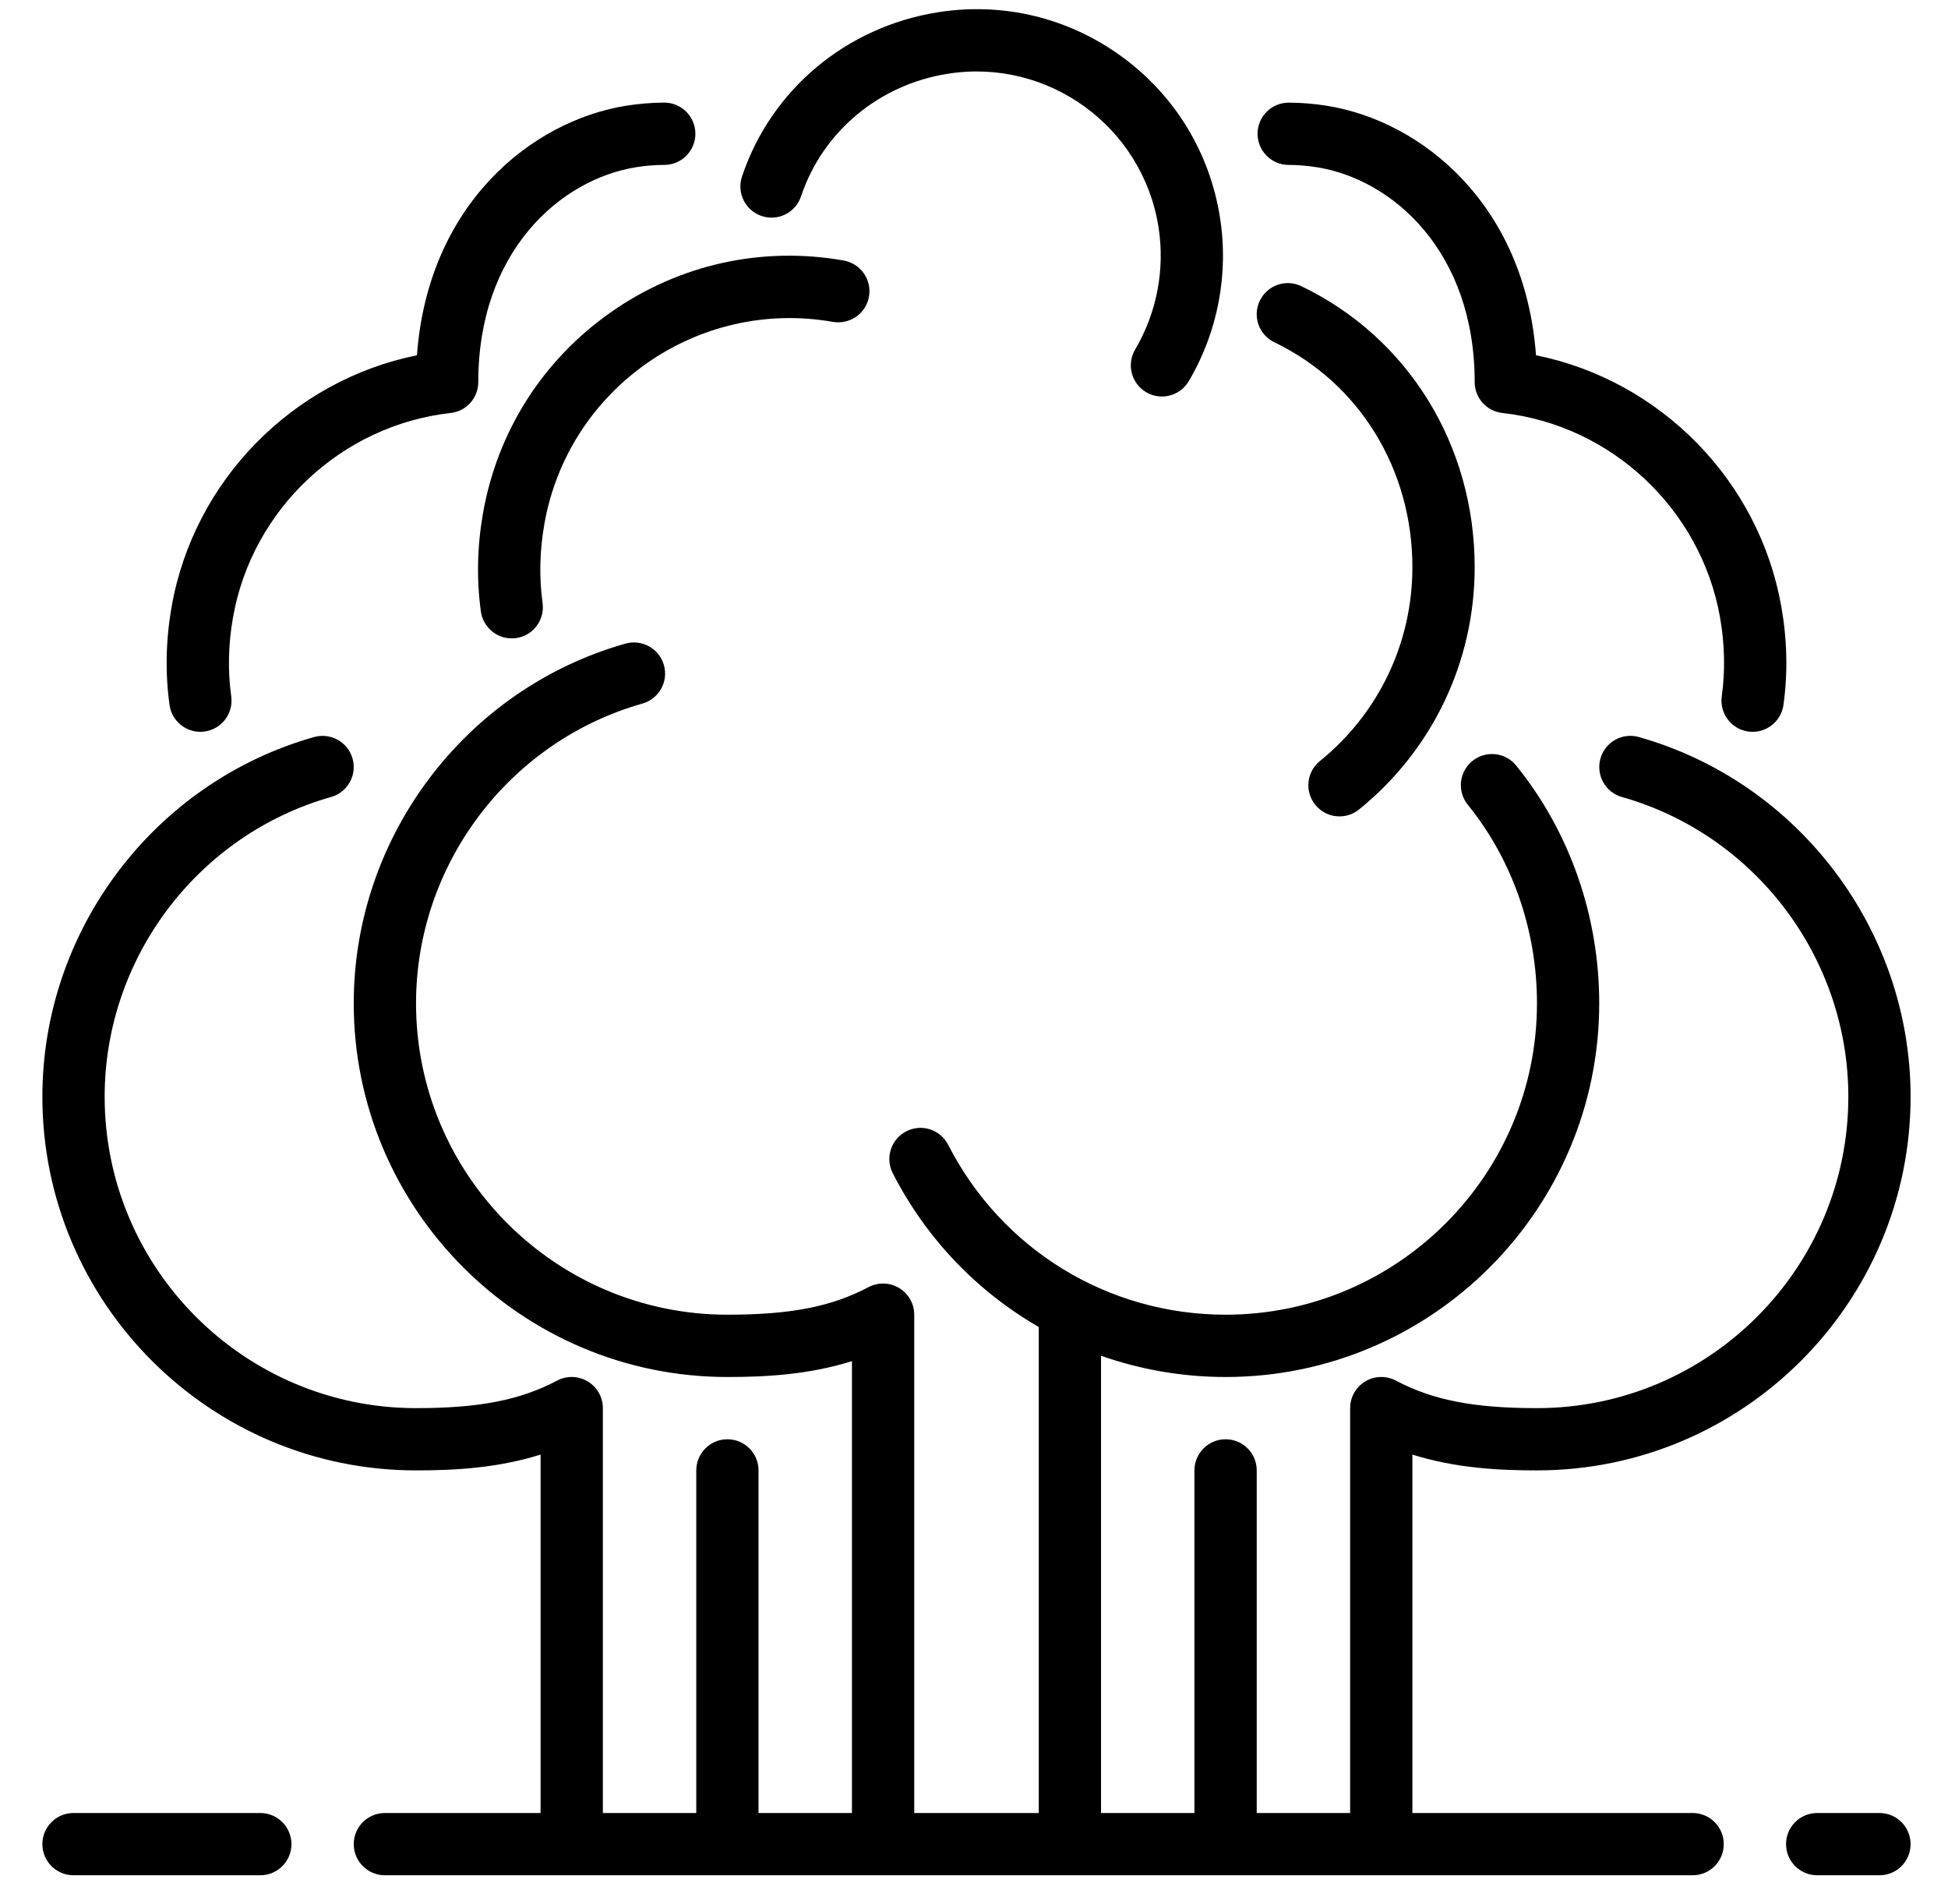 <svg width="44" height="43" viewBox="0 0 44 43" fill="none" xmlns="http://www.w3.org/2000/svg">
<path d="M17.203 4.878C17.574 5.002 17.97 4.802 18.093 4.434C18.582 2.973 19.851 1.912 21.405 1.666C23.674 1.305 25.808 2.859 26.167 5.125C26.318 6.08 26.13 7.063 25.64 7.892C25.443 8.227 25.553 8.658 25.887 8.856C25.999 8.922 26.123 8.954 26.244 8.954C26.485 8.954 26.719 8.83 26.85 8.609C27.508 7.498 27.758 6.183 27.555 4.906C27.323 3.437 26.532 2.146 25.329 1.272C24.125 0.398 22.655 0.044 21.185 0.277C19.111 0.606 17.415 2.027 16.76 3.987C16.636 4.356 16.835 4.754 17.203 4.878Z" fill="currentColor"/>
<path d="M28.785 7.73C30.708 8.654 31.902 10.6 31.902 12.809C31.902 14.516 31.141 16.111 29.813 17.186C29.511 17.43 29.464 17.873 29.709 18.175C29.848 18.347 30.05 18.436 30.256 18.436C30.411 18.436 30.568 18.385 30.698 18.279C32.357 16.936 33.309 14.942 33.309 12.809C33.309 10.055 31.809 7.623 29.394 6.463C29.041 6.293 28.623 6.443 28.455 6.792C28.287 7.142 28.434 7.562 28.785 7.73Z" fill="currentColor"/>
<path d="M18.813 7.269C19.197 7.334 19.561 7.08 19.628 6.698C19.695 6.316 19.44 5.951 19.057 5.883C17.205 5.556 15.341 5.971 13.802 7.048C12.263 8.125 11.236 9.737 10.91 11.588C10.778 12.338 10.762 13.085 10.862 13.81C10.911 14.161 11.212 14.416 11.558 14.416C11.59 14.416 11.623 14.414 11.656 14.41C12.04 14.356 12.309 14.001 12.255 13.616C12.175 13.037 12.189 12.438 12.296 11.832C12.834 8.777 15.758 6.73 18.813 7.269Z" fill="currentColor"/>
<path d="M29.104 3.724C29.319 3.725 29.533 3.743 29.741 3.776C31.459 4.048 33.309 5.683 33.309 8.628C33.309 8.986 33.578 9.287 33.935 9.326C36.398 9.601 38.419 11.499 38.851 13.942C38.957 14.547 38.971 15.147 38.89 15.726C38.837 16.111 39.105 16.466 39.49 16.52C39.523 16.524 39.555 16.526 39.588 16.526C39.933 16.526 40.235 16.271 40.283 15.92C40.385 15.195 40.368 14.448 40.235 13.698C39.733 10.846 37.496 8.588 34.694 8.023C34.446 4.632 32.125 2.73 29.962 2.387C29.685 2.343 29.399 2.319 29.113 2.318H29.108C28.722 2.318 28.407 2.63 28.405 3.017C28.403 3.406 28.716 3.722 29.104 3.724Z" fill="currentColor"/>
<path d="M38.232 40.942H31.902V32.848C32.881 33.155 33.853 33.205 34.716 33.205C39.369 33.205 43.155 29.419 43.155 24.766C43.155 21.007 40.631 17.666 37.018 16.644C36.647 16.538 36.255 16.754 36.15 17.129C36.044 17.503 36.261 17.892 36.634 17.998C39.646 18.85 41.749 21.633 41.749 24.766C41.749 28.644 38.594 31.799 34.716 31.799C33.289 31.799 32.365 31.619 31.527 31.176C31.309 31.062 31.047 31.069 30.835 31.197C30.625 31.324 30.496 31.552 30.496 31.799V40.942H28.386V33.205C28.386 32.817 28.072 32.502 27.683 32.502C27.294 32.502 26.979 32.817 26.979 33.205V40.942H24.869V30.616C25.757 30.928 26.705 31.096 27.683 31.096C32.336 31.096 36.122 27.31 36.122 22.656C36.122 20.687 35.456 18.781 34.246 17.288C34.002 16.987 33.56 16.94 33.257 17.185C32.955 17.43 32.909 17.873 33.154 18.174C34.161 19.417 34.716 21.009 34.716 22.656C34.716 26.534 31.561 29.689 27.683 29.689C25.028 29.689 22.627 28.219 21.417 25.853C21.241 25.508 20.818 25.369 20.471 25.548C20.125 25.724 19.988 26.148 20.165 26.494C20.925 27.981 22.08 29.169 23.463 29.967V40.942H20.65V29.689C20.65 29.442 20.52 29.214 20.31 29.087C20.098 28.959 19.835 28.952 19.619 29.066C18.78 29.509 17.856 29.689 16.43 29.689C12.552 29.689 9.397 26.534 9.397 22.656C9.397 19.523 11.5 16.74 14.511 15.888C14.885 15.782 15.102 15.393 14.996 15.019C14.89 14.645 14.501 14.43 14.128 14.534C10.514 15.557 7.99 18.897 7.99 22.656C7.99 27.31 11.776 31.096 16.43 31.096C17.292 31.096 18.264 31.045 19.243 30.738V40.942H17.133V33.205C17.133 32.817 16.818 32.502 16.43 32.502C16.042 32.502 15.727 32.817 15.727 33.205V40.942H13.617V31.799C13.617 31.552 13.487 31.324 13.277 31.197C13.065 31.069 12.803 31.062 12.586 31.176C11.747 31.619 10.823 31.799 9.397 31.799C5.519 31.799 2.364 28.644 2.364 24.766C2.364 21.633 4.467 18.85 7.478 17.998C7.852 17.892 8.069 17.503 7.963 17.129C7.857 16.755 7.47 16.541 7.095 16.644C3.481 17.666 0.957 21.007 0.957 24.766C0.957 29.419 4.743 33.205 9.397 33.205C10.259 33.205 11.231 33.155 12.21 32.848V40.942H8.693C8.305 40.942 7.99 41.257 7.99 41.645C7.99 42.033 8.305 42.348 8.693 42.348H38.232C38.621 42.348 38.935 42.033 38.935 41.645C38.935 41.257 38.621 40.942 38.232 40.942Z" fill="currentColor"/>
<path d="M4.525 16.526C4.557 16.526 4.59 16.524 4.623 16.519C5.007 16.466 5.276 16.111 5.223 15.725C5.142 15.147 5.156 14.547 5.263 13.942C5.693 11.498 7.714 9.601 10.178 9.326C10.534 9.287 10.803 8.986 10.803 8.628C10.803 5.683 12.653 4.048 14.373 3.775C14.579 3.742 14.793 3.725 15.008 3.724C15.396 3.722 15.709 3.405 15.707 3.017C15.705 2.63 15.39 2.317 15.004 2.317H15C14.714 2.319 14.427 2.343 14.152 2.386C11.988 2.73 9.666 4.632 9.418 8.023C6.617 8.588 4.38 10.846 3.877 13.697C3.745 14.448 3.729 15.195 3.829 15.919C3.878 16.271 4.179 16.526 4.525 16.526Z" fill="currentColor"/>
<path d="M42.452 40.942H41.045C40.657 40.942 40.342 41.257 40.342 41.645C40.342 42.033 40.657 42.348 41.045 42.348H42.452C42.841 42.348 43.155 42.033 43.155 41.645C43.155 41.257 42.841 40.942 42.452 40.942Z" fill="currentColor"/>
<path d="M5.88 40.942H1.66C1.272 40.942 0.957 41.257 0.957 41.645C0.957 42.033 1.272 42.348 1.66 42.348H5.88C6.268 42.348 6.583 42.033 6.583 41.645C6.583 41.257 6.268 40.942 5.88 40.942Z" fill="currentColor"/>
</svg>
